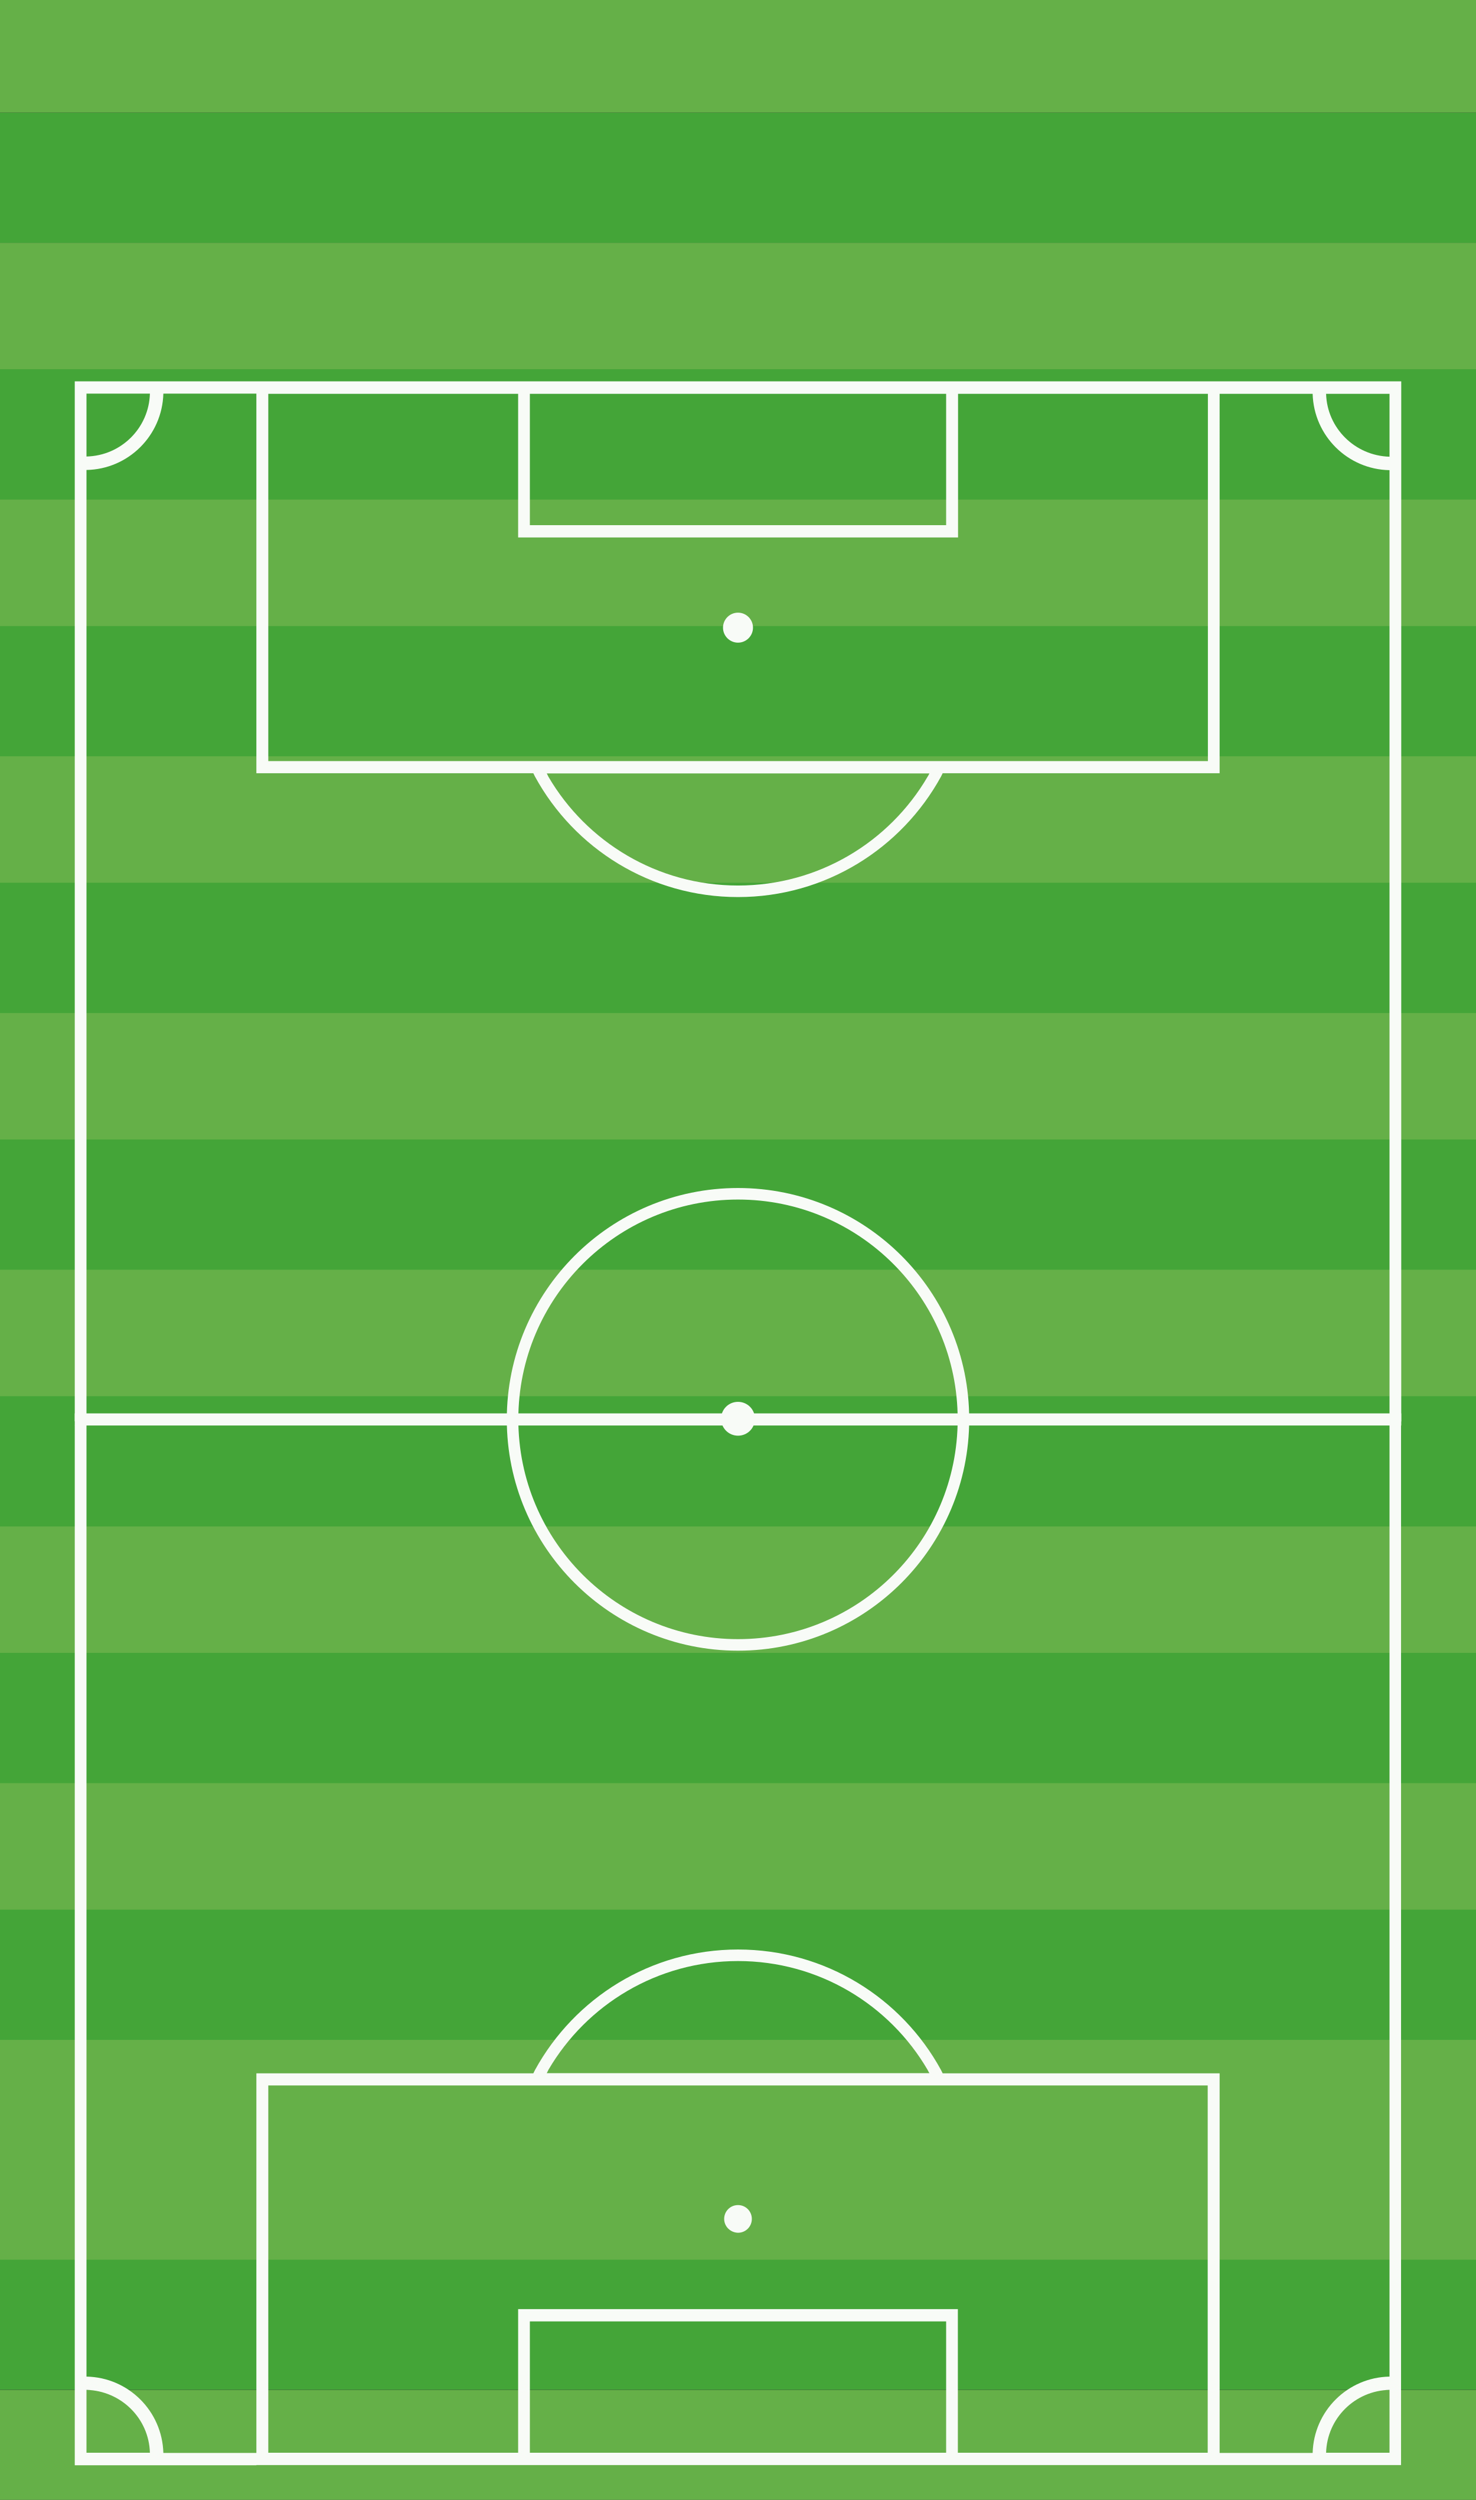 <?xml version="1.0" encoding="utf-8"?>
<!-- Generator: Adobe Illustrator 17.1.0, SVG Export Plug-In . SVG Version: 6.00 Build 0)  -->
<!DOCTYPE svg PUBLIC "-//W3C//DTD SVG 1.1//EN" "http://www.w3.org/Graphics/SVG/1.1/DTD/svg11.dtd">
<svg version="1.1" id="圖層_1" xmlns="http://www.w3.org/2000/svg" xmlns:xlink="http://www.w3.org/1999/xlink" x="0px" y="0px"
	 viewBox="0 0 768 1300" enable-background="new 0 0 768 1300" xml:space="preserve">
<rect x="0" y="0" width="768" height="1300" fill="#333333" stroke="none"/>
<g>
	<g>
		<g>
			<rect x="-3.8" y="908" fill="#44A538" width="775.7" height="67.8"/>
			<rect x="-3.8" y="374.1" fill="#44A538" width="775.7" height="67.8"/>
			<rect x="-3.8" y="1041.5" fill="#44A538" width="775.7" height="67.8"/>
			<rect x="-3.8" y="774.6" fill="#44A538" width="775.7" height="67.8"/>
			<rect x="-3.8" y="507.6" fill="#44A538" width="775.7" height="67.8"/>
			<rect x="-3.8" y="1175" fill="#44A538" width="775.7" height="67.8"/>
			<rect x="-3.8" y="240.6" fill="#44A538" width="775.7" height="67.8"/>
			<rect x="-3.8" y="641.1" fill="#44A538" width="775.7" height="67.8"/>
			<polygon fill="#65B048" points="771.8,175.6 665.6,175.6 512.6,175.6 255.4,175.6 102.4,175.6 -3.8,175.6 -3.8,240.6 
				771.8,240.6 			"/>
			<rect x="-3.8" y="308.4" fill="#65B048" width="775.7" height="65.7"/>
			<rect x="-3.8" y="441.9" fill="#65B048" width="775.7" height="65.7"/>
			<rect x="-3.8" y="575.4" fill="#65B048" width="775.7" height="65.7"/>
			<polygon fill="#65B048" points="771.8,742.2 771.8,742.1 771.8,740 771.8,735.6 771.8,708.9 -3.8,708.9 -3.8,735.6 -3.8,740 
				-3.8,742.1 -3.8,742.2 -3.8,774.6 771.8,774.6 			"/>
			<rect x="-3.8" y="842.4" fill="#65B048" width="775.7" height="65.7"/>
			<rect x="-3.8" y="975.9" fill="#65B048" width="775.7" height="65.7"/>
			<rect x="-3.8" y="1109.4" fill="#65B048" width="775.7" height="65.7"/>
			<polygon fill="#65B048" points="102.4,1306.5 255.4,1306.5 512.6,1306.5 665.6,1306.5 771.8,1306.5 771.8,1242.9 -3.8,1242.9 
				-3.8,1306.5 			"/>
		</g>
		<g>
			<rect x="-3.8" y="726" fill="#44A538" width="775.7" height="67.8"/>
			<rect x="-3.8" y="192" fill="#44A538" width="775.7" height="67.8"/>
			<rect x="-3.8" y="859.5" fill="#44A538" width="775.7" height="67.8"/>
			<rect x="-3.8" y="592.5" fill="#44A538" width="775.7" height="67.8"/>
			<rect x="-3.8" y="325.5" fill="#44A538" width="775.7" height="67.8"/>
			<rect x="-3.8" y="993" fill="#44A538" width="775.7" height="67.8"/>
			<rect x="-3.8" y="58.5" fill="#44A538" width="775.7" height="67.8"/>
			<rect x="-3.8" y="459" fill="#44A538" width="775.7" height="67.8"/>
			<polygon fill="#65B048" points="771.8,-6.5 665.6,-6.5 512.6,-6.5 255.4,-6.5 102.4,-6.5 -3.8,-6.5 -3.8,58.5 771.8,58.5 			"/>
			<rect x="-3.8" y="126.3" fill="#65B048" width="775.7" height="65.7"/>
			<rect x="-3.8" y="259.8" fill="#65B048" width="775.7" height="65.7"/>
			<rect x="-3.8" y="393.3" fill="#65B048" width="775.7" height="65.7"/>
			<polygon fill="#65B048" points="771.8,560.1 771.8,560 771.8,557.9 771.8,553.5 771.8,526.8 -3.8,526.8 -3.8,553.5 -3.8,557.9 
				-3.8,560 -3.8,560.1 -3.8,592.5 771.8,592.5 			"/>
			<rect x="-3.8" y="660.3" fill="#65B048" width="775.7" height="65.7"/>
			<rect x="-3.8" y="793.8" fill="#65B048" width="775.7" height="65.7"/>
			<rect x="-3.8" y="927.3" fill="#65B048" width="775.7" height="65.7"/>
			<polygon fill="#65B048" points="102.4,1124.4 255.4,1124.4 512.6,1124.4 665.6,1124.4 771.8,1124.4 771.8,1060.8 -3.8,1060.8 
				-3.8,1124.4 			"/>
		</g>
	</g>
	<g>
		<g>
			<g>
				<path fill="#F8FBF7" d="M384,858.4c66.4,0,120.3-53.9,120.3-120.3c0-66.5-53.9-120.3-120.3-120.3s-120.3,53.9-120.3,120.3
					C263.7,804.6,317.6,858.4,384,858.4z M384,623.8c63.1,0,114.3,51.2,114.3,114.3c0,63.1-51.1,114.3-114.3,114.3
					c-63.1,0-114.3-51.2-114.3-114.3C269.7,675,320.9,623.8,384,623.8z"/>
			</g>
			<rect x="38.9" y="735" fill="#F8FBF7" width="690.2" height="6.3"/>
		</g>
		<g>
			<g>
				<path fill="#F8FBF7" d="M133.4,1281.9h136.1h228.9l136.1,0h94.5V741.2H723v494.7c-21.8,0.4-39.4,17.9-40,39.7h-48.4v-197.4
					H490.5c-0.3-0.6-0.6-1.2-0.9-1.8c-20.4-37.3-60-62.6-105.6-62.6c-45.5,0-85.1,25.3-105.6,62.6c-0.3,0.6-0.6,1.2-0.9,1.8H133.4
					v197.4H85c-0.6-21.8-18.2-39.3-40-39.7l0-494.7h-6.1l0,540.8H133.4z M723,1242.8v32.7h-33C690.5,1257.6,705,1243.2,723,1242.8z
					 M275.7,1275.5v-68.3h216.6v68.3H275.7z M285.4,1076.3c19.8-33.8,56.6-56.5,98.6-56.5c42,0,78.8,22.7,98.6,56.5
					c0.3,0.6,0.6,1.2,1,1.8l-199.1,0C284.8,1077.5,285.1,1076.9,285.4,1076.3z M139.6,1084.5h488.8v191l-130,0v-74.7H269.6v74.7
					h-130V1084.5z M78,1275.5H45v-32.7C63,1243.3,77.5,1257.6,78,1275.5z"/>
			</g>
			<path fill="#F8FBF7" d="M376.8,1153.9c0-4,3.2-7.2,7.2-7.2c4,0,7.2,3.2,7.2,7.2c0,4-3.2,7.2-7.2,7.2
				C380,1161,376.8,1157.8,376.8,1153.9z"/>
		</g>
		<g>
			<g>
				<path fill="#F8FBF7" d="M38.9,198.3v540.8H45V244.4c21.8-0.4,39.4-17.9,40-39.7h48.4v197.4h144.1c0.3,0.6,0.6,1.2,0.9,1.8
					c20.4,37.3,60,62.6,105.6,62.6c45.5,0,85.1-25.3,105.6-62.6c0.3-0.6,0.6-1.2,0.9-1.8h144.1V204.8H683
					c0.6,21.8,18.2,39.3,40,39.7v494.7h6.1V198.3h-94.5H498.4H269.6H133.4H38.9z M690,204.8h33v32.7C705,237,690.5,222.6,690,204.8z
					 M492.3,204.8v68.3H275.7v-68.3H492.3z M284.5,402.2h199.1c-0.3,0.6-0.6,1.2-1,1.8c-19.8,33.8-56.6,56.5-98.6,56.5
					c-42,0-78.8-22.7-98.6-56.5C285.1,403.4,284.8,402.8,284.5,402.2z M139.6,204.8h130v74.7h228.9v-74.7h130v191H139.6V204.8z
					 M45,237.4v-32.7h33C77.5,222.6,63,237,45,237.4z"/>
			</g>
			<path fill="#F8FBF7" d="M376.2,326.4c0,4.3,3.5,7.8,7.8,7.8c4.3,0,7.8-3.5,7.8-7.8c0-4.3-3.5-7.8-7.8-7.8
				C379.7,318.6,376.2,322.1,376.2,326.4z"/>
		</g>
		<path fill="#F8FBF7" d="M375.2,737.8c0-4.9,3.9-8.8,8.8-8.8c4.9,0,8.8,3.9,8.8,8.8c0,4.9-3.9,8.8-8.8,8.8
			C379.1,746.6,375.2,742.6,375.2,737.8z"/>
	</g>
</g>
</svg>
